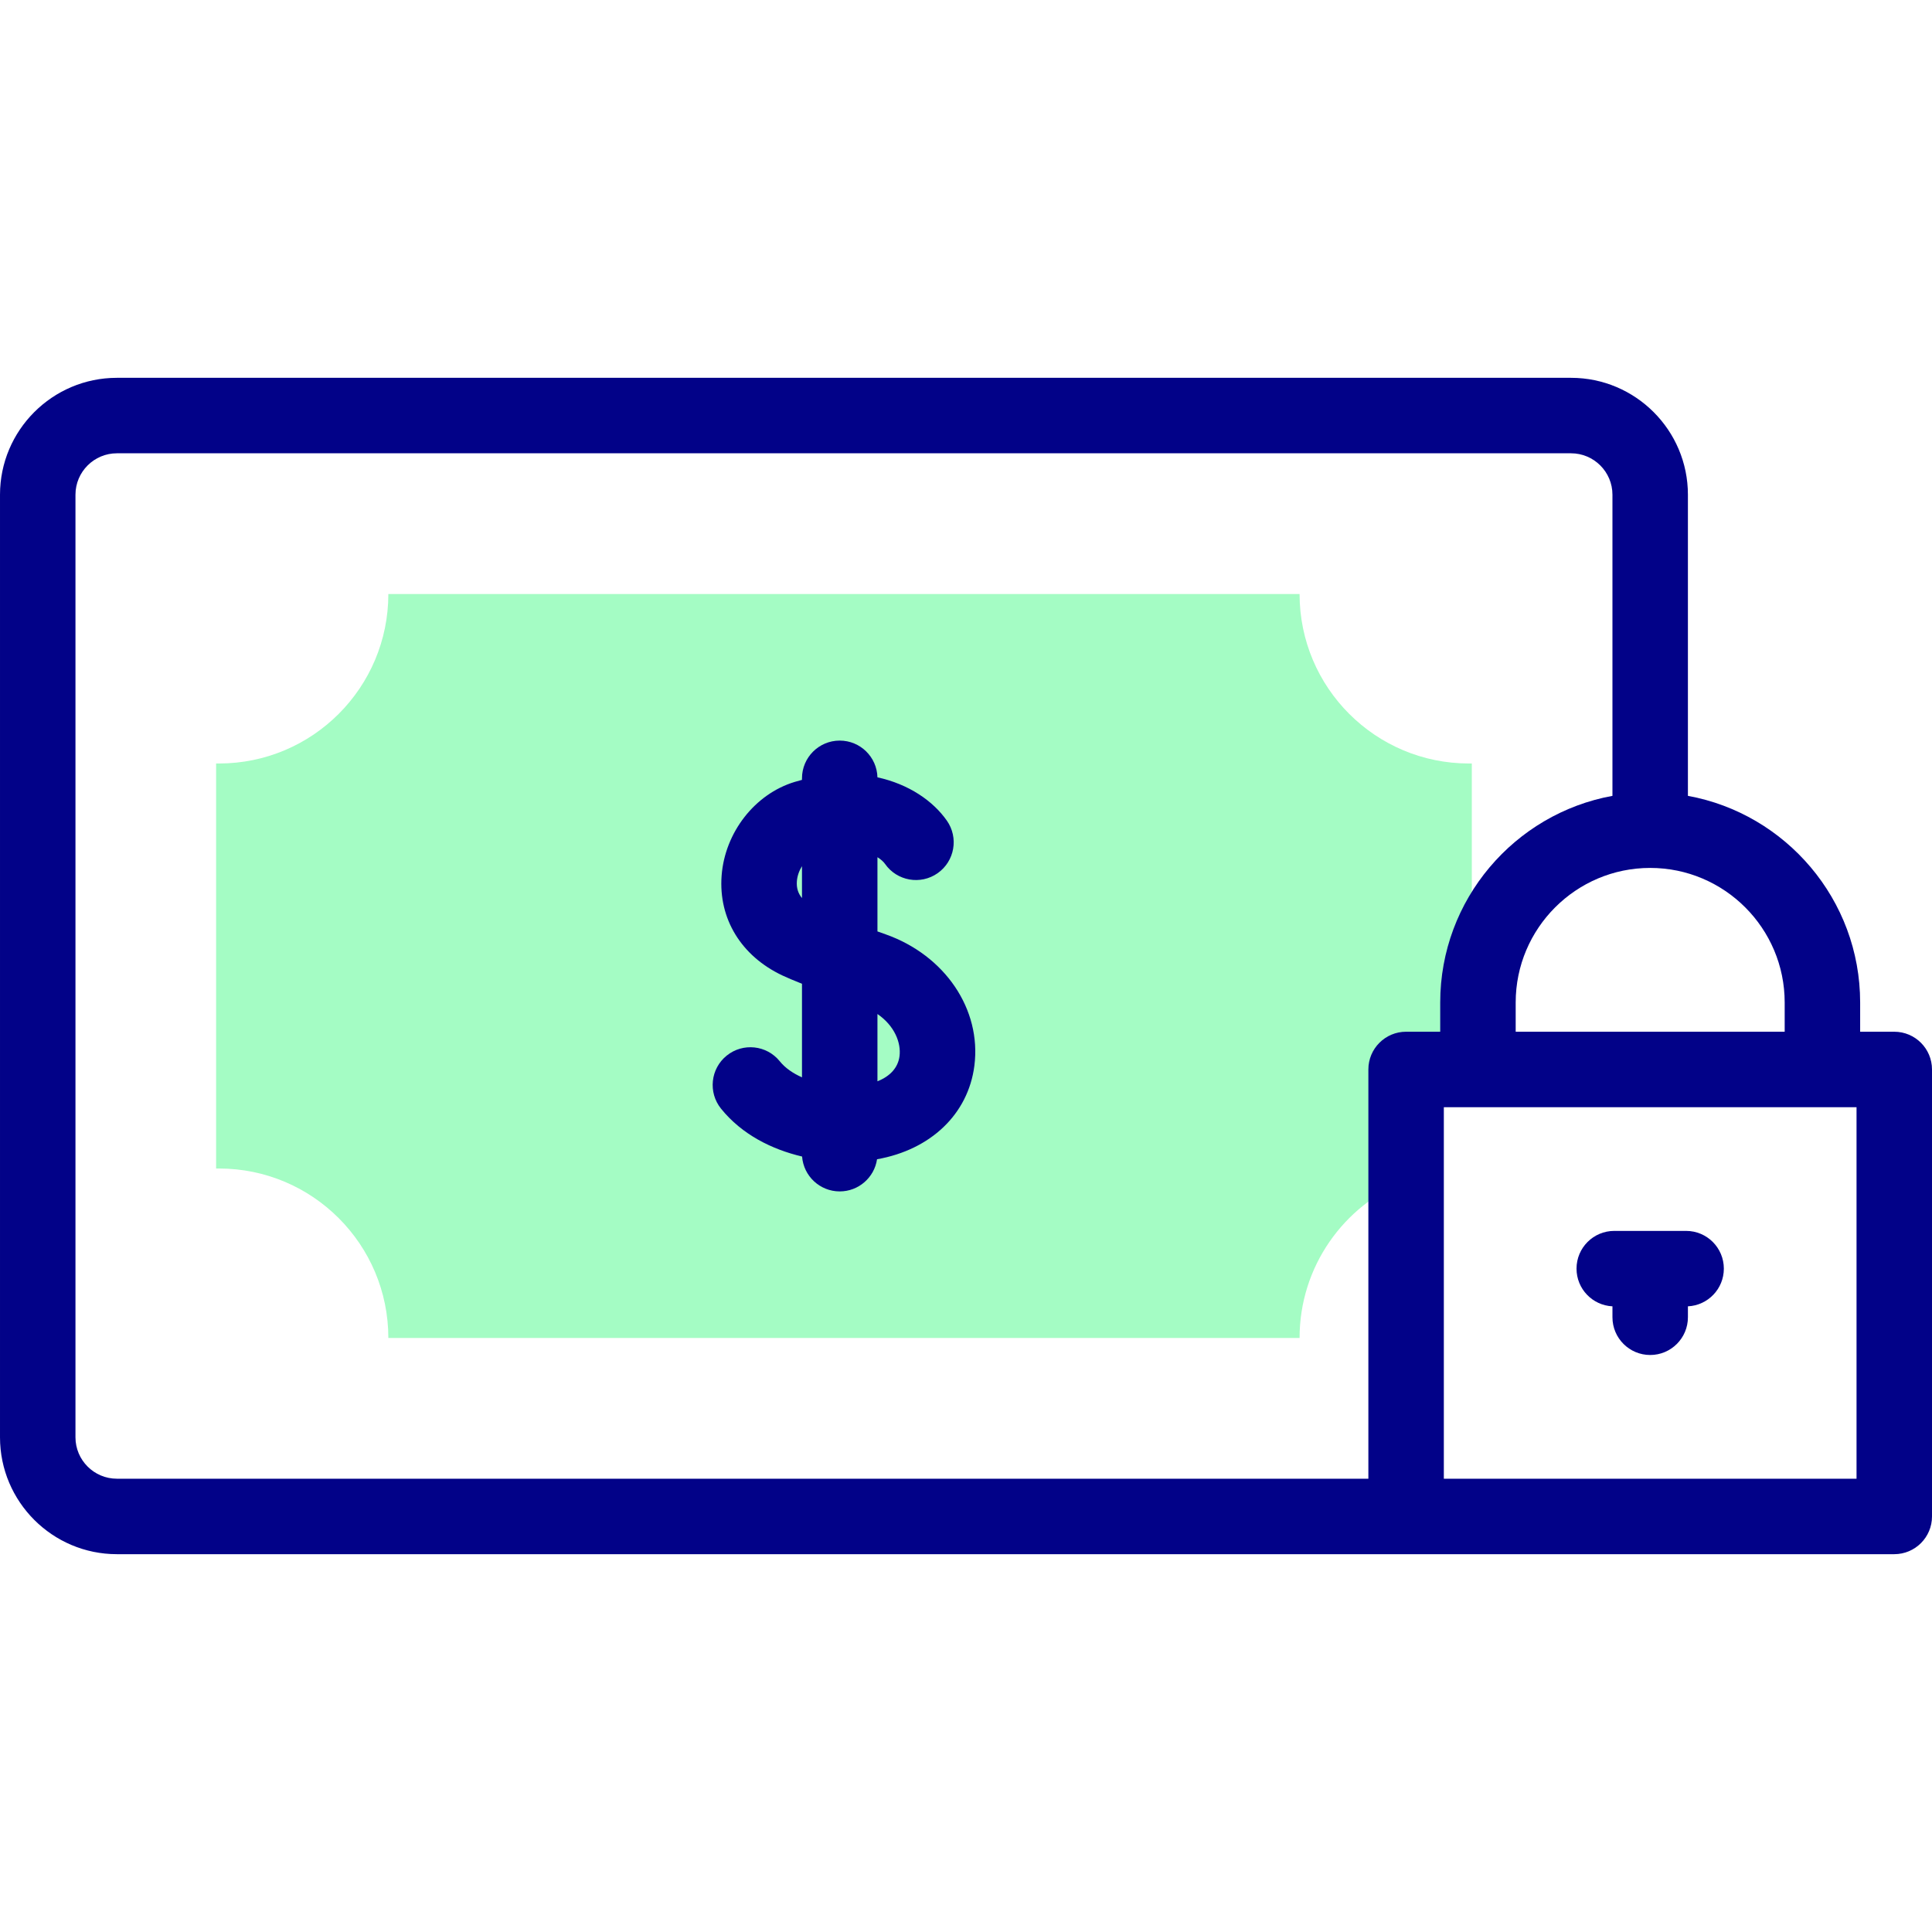 <svg id="Capa_1" enable-background="new 0 0 512 512" height="512" viewBox="0 0 512 512" width="512" xmlns="http://www.w3.org/2000/svg"><g><g><path d="m372.631 283.419h17.415v-81.092c-.25.004-.5.007-.75.007-24.795 0-44.896-20.109-44.896-44.915h-241.484c0 24.806-20.101 44.915-44.896 44.915-.251 0-.501-.003-.75-.007v107.346c.25-.004.5-.007.75-.007 24.795 0 44.896 20.109 44.896 44.916h241.484c0-18.915 11.687-35.099 28.231-41.719z" fill="#a4fcc4"/></g><g fill="#020288"><path d="m234.689 247.602c-.74-.262-1.458-.517-2.155-.766v-19.663c.918.565 1.598 1.188 2.02 1.79 3.172 4.52 9.407 5.615 13.929 2.443 4.521-3.172 5.616-9.408 2.444-13.93-3.668-5.229-10.081-9.662-18.396-11.477-.14-5.4-4.562-9.735-9.996-9.735-5.523 0-10 4.478-10 10v.41c-.639.167-1.283.347-1.932.543-10.554 3.181-18.519 13.407-19.369 24.868-.845 11.389 5.182 21.268 16.123 26.43 1.207.57 2.972 1.316 5.178 2.193v24.796c-2.377-1.053-4.443-2.463-5.88-4.248-3.463-4.302-9.759-4.979-14.061-1.518-4.302 3.464-4.981 9.759-1.518 14.061 5.561 6.906 13.542 10.823 21.486 12.694.387 5.168 4.704 9.242 9.972 9.242 5.02 0 9.175-3.699 9.891-8.519 14.199-2.514 24.166-11.955 25.799-24.812 1.895-14.92-7.783-29.231-23.535-34.802zm-23.51-14.038c.105-1.418.603-2.822 1.355-4.02v8.451c-1.036-1.241-1.483-2.71-1.355-4.431zm27.204 46.321c-.384 3.025-2.448 5.326-5.849 6.669v-17.831c4.563 3.141 6.296 7.646 5.849 11.162z"/><path d="m502 273.419h-9.041v-7.747c0-27.278-19.718-50.037-45.644-54.763v-79.805c0-17.081-13.896-30.978-30.977-30.978h-385.361c-17.081.001-30.977 13.897-30.977 30.979v249.791c0 17.081 13.896 30.977 30.977 30.977h471.023c5.522 0 10-4.477 10-10v-118.454c0-5.522-4.478-10-10-10zm-29.041-7.747v7.747h-71.286v-7.747c0-19.665 15.989-35.663 35.642-35.663 19.655 0 35.644 15.998 35.644 35.663zm-452.959 115.224v-249.791c0-6.053 4.924-10.978 10.977-10.978h385.362c6.053 0 10.977 4.925 10.977 10.978v79.805c-25.926 4.726-45.642 27.484-45.642 54.762v7.747h-9.041c-5.522 0-10 4.478-10 10v108.454h-331.656c-6.053 0-10.977-4.925-10.977-10.977zm472 10.977h-109.368v-98.454h109.368z"/><path d="m446.836 326.202h-19.041c-5.522 0-10 4.478-10 10 0 5.362 4.221 9.738 9.521 9.988v2.898c0 5.522 4.478 10 10 10s10-4.478 10-10v-2.898c5.3-.25 9.521-4.627 9.521-9.988-.001-5.522-4.479-10-10.001-10z"/></g></g></svg>